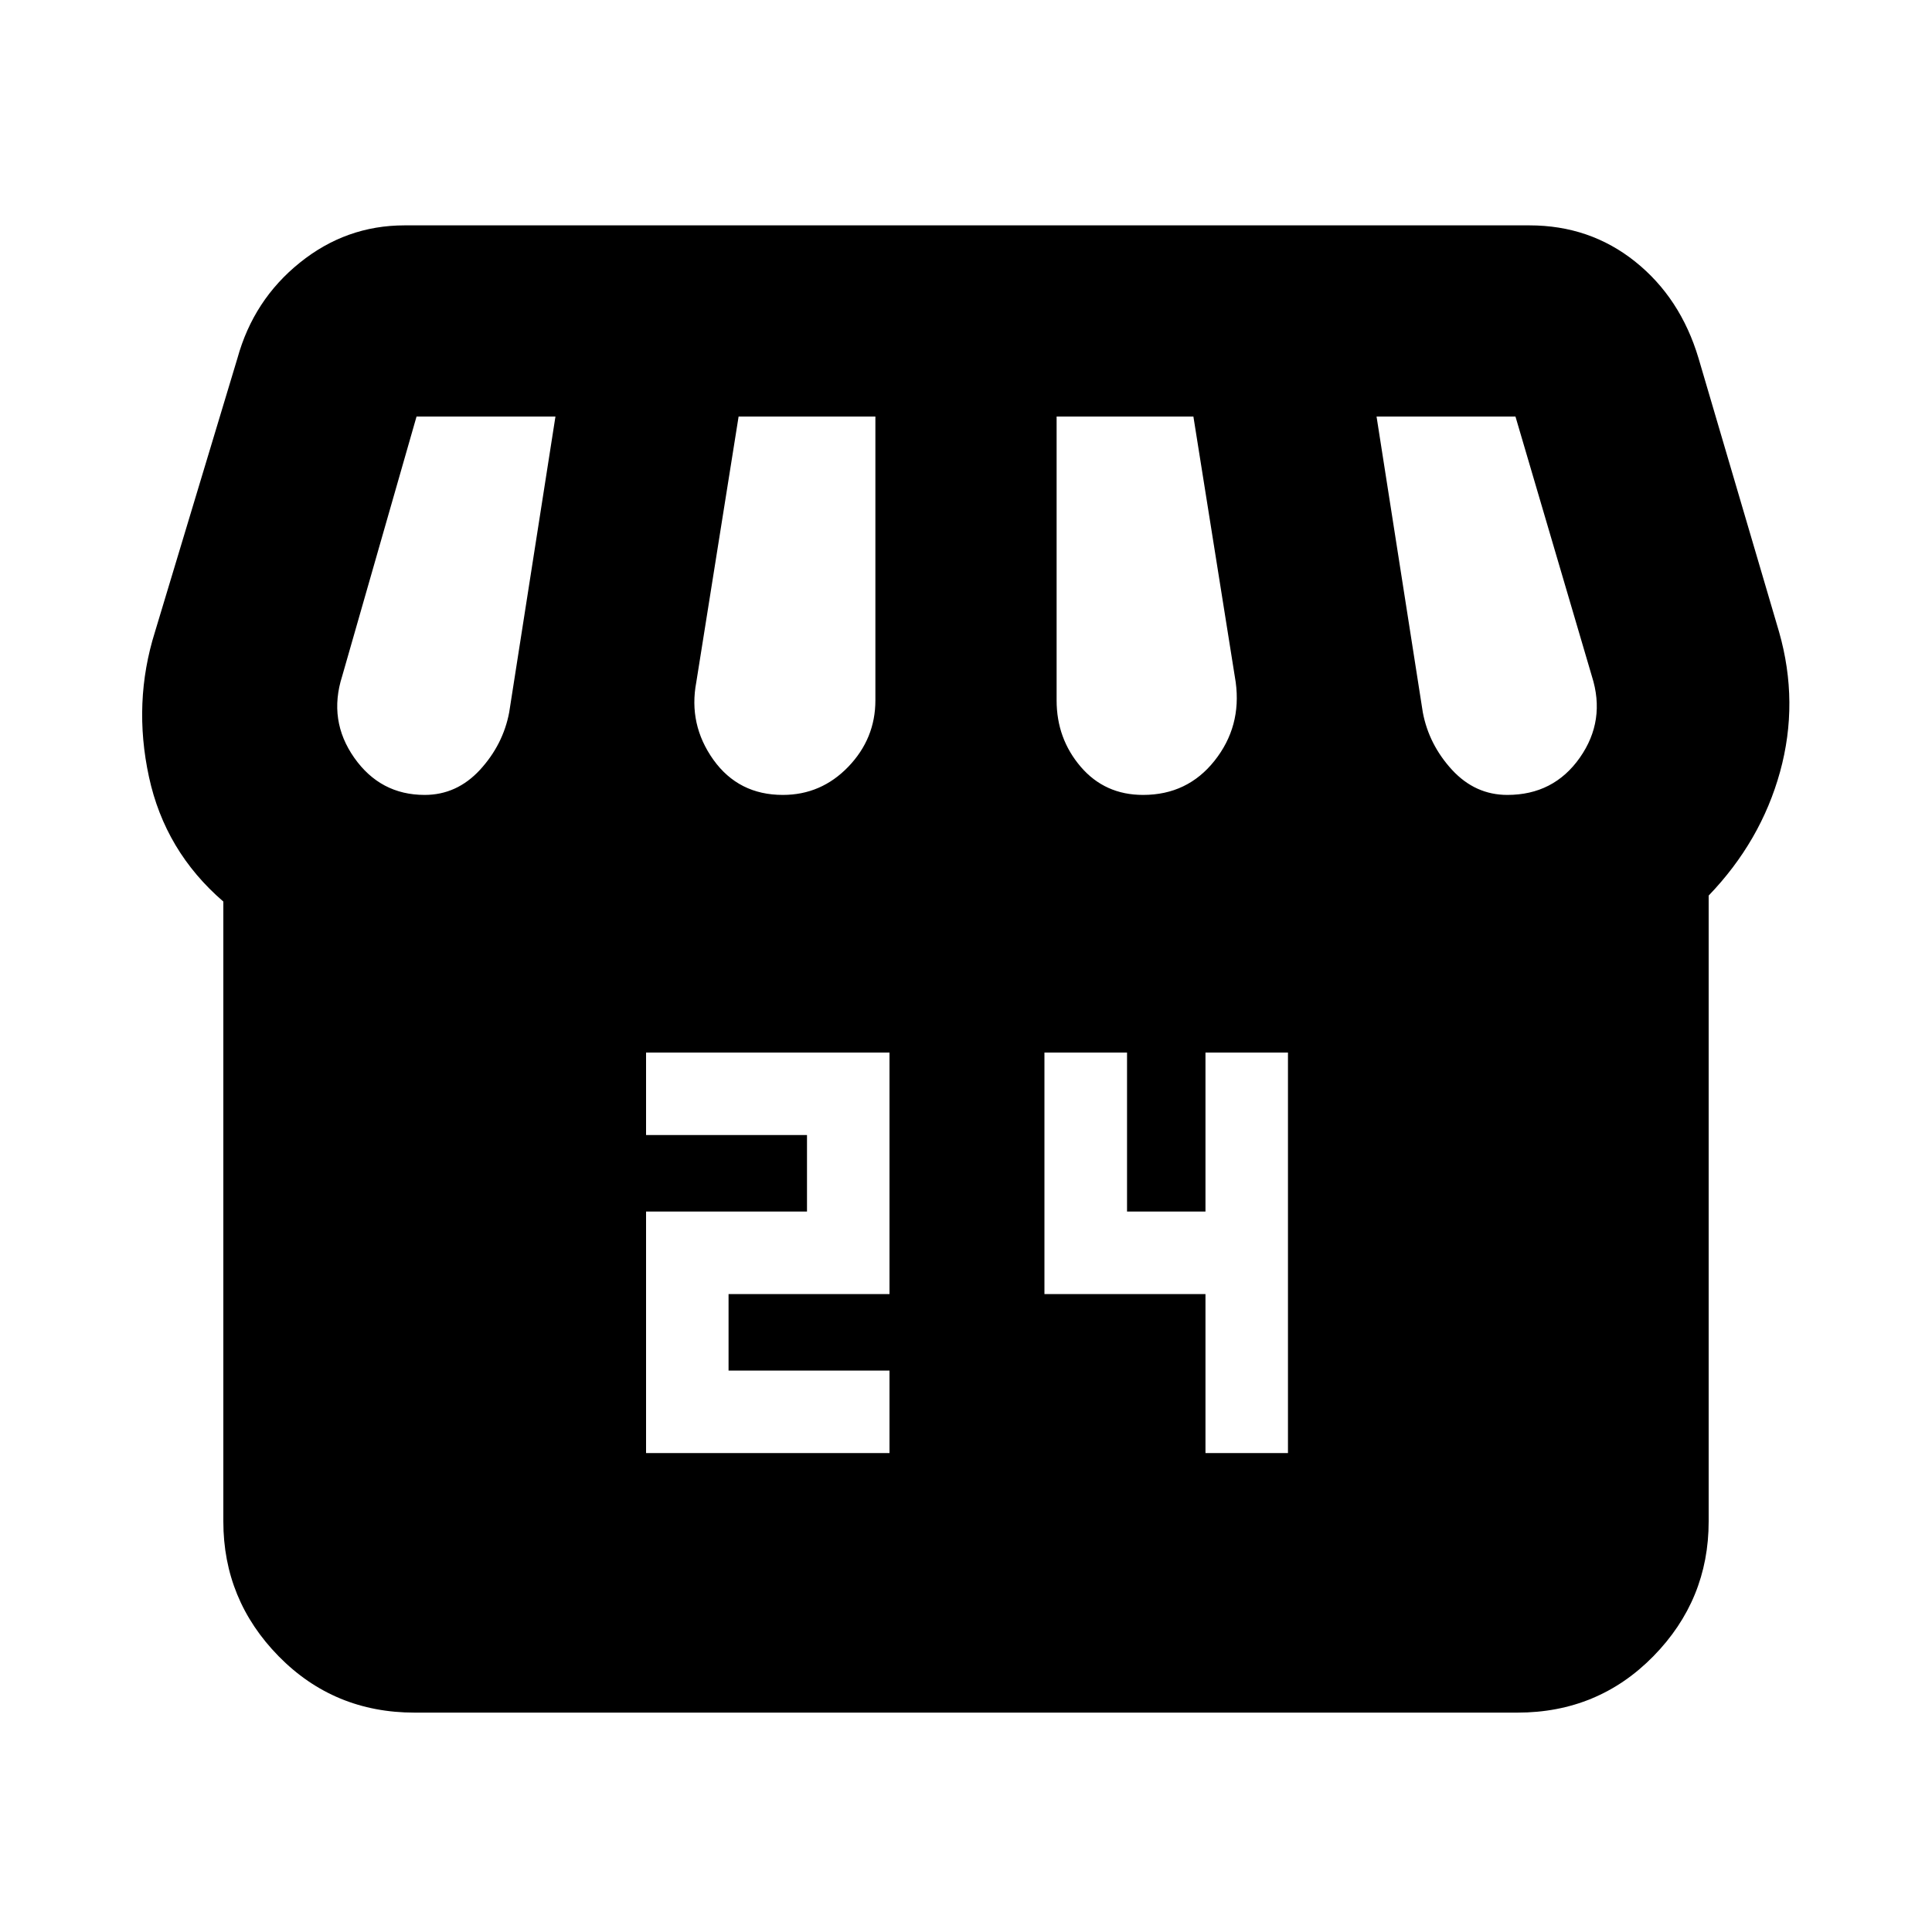 <svg xmlns="http://www.w3.org/2000/svg" viewBox="0 0 20 20"><path d="M6.688 15.042h2.52v-.854H7.542v-.792h1.666v-2.5h-2.52v.854h1.666v.792H6.688Zm5.791 0h.854v-4.146h-.854v1.646h-.812v-1.646h-.855v2.5h1.667Zm5.209-5.771v6.479q0 .812-.573 1.396-.573.583-1.407.583H4.292q-.834 0-1.407-.583-.573-.584-.573-1.396V9.333q-.604-.521-.77-1.291-.167-.771.062-1.5l.854-2.834q.167-.604.646-.989.479-.386 1.084-.386h11.645q.625 0 1.094.375.469.375.656 1l.834 2.834q.208.729.01 1.448-.198.718-.739 1.281Zm-5.855-1.042q.459 0 .74-.354.281-.354.219-.813l-.438-2.75h-1.416V7.25q0 .396.25.688.25.291.645.291Zm-3.729 0q.396 0 .677-.291.281-.292.281-.688V4.312H7.646l-.438 2.75q-.083.438.177.803.261.364.719.364Zm-3.708 0q.333 0 .573-.26.239-.261.302-.594l.479-3.063H4.312L3.542 7q-.146.458.125.844.271.385.729.385Zm11.208 0q.479 0 .75-.385.271-.386.125-.844l-.791-2.688H14.25l.479 3.063q.063.333.302.594.24.26.573.26Z"/></svg>
